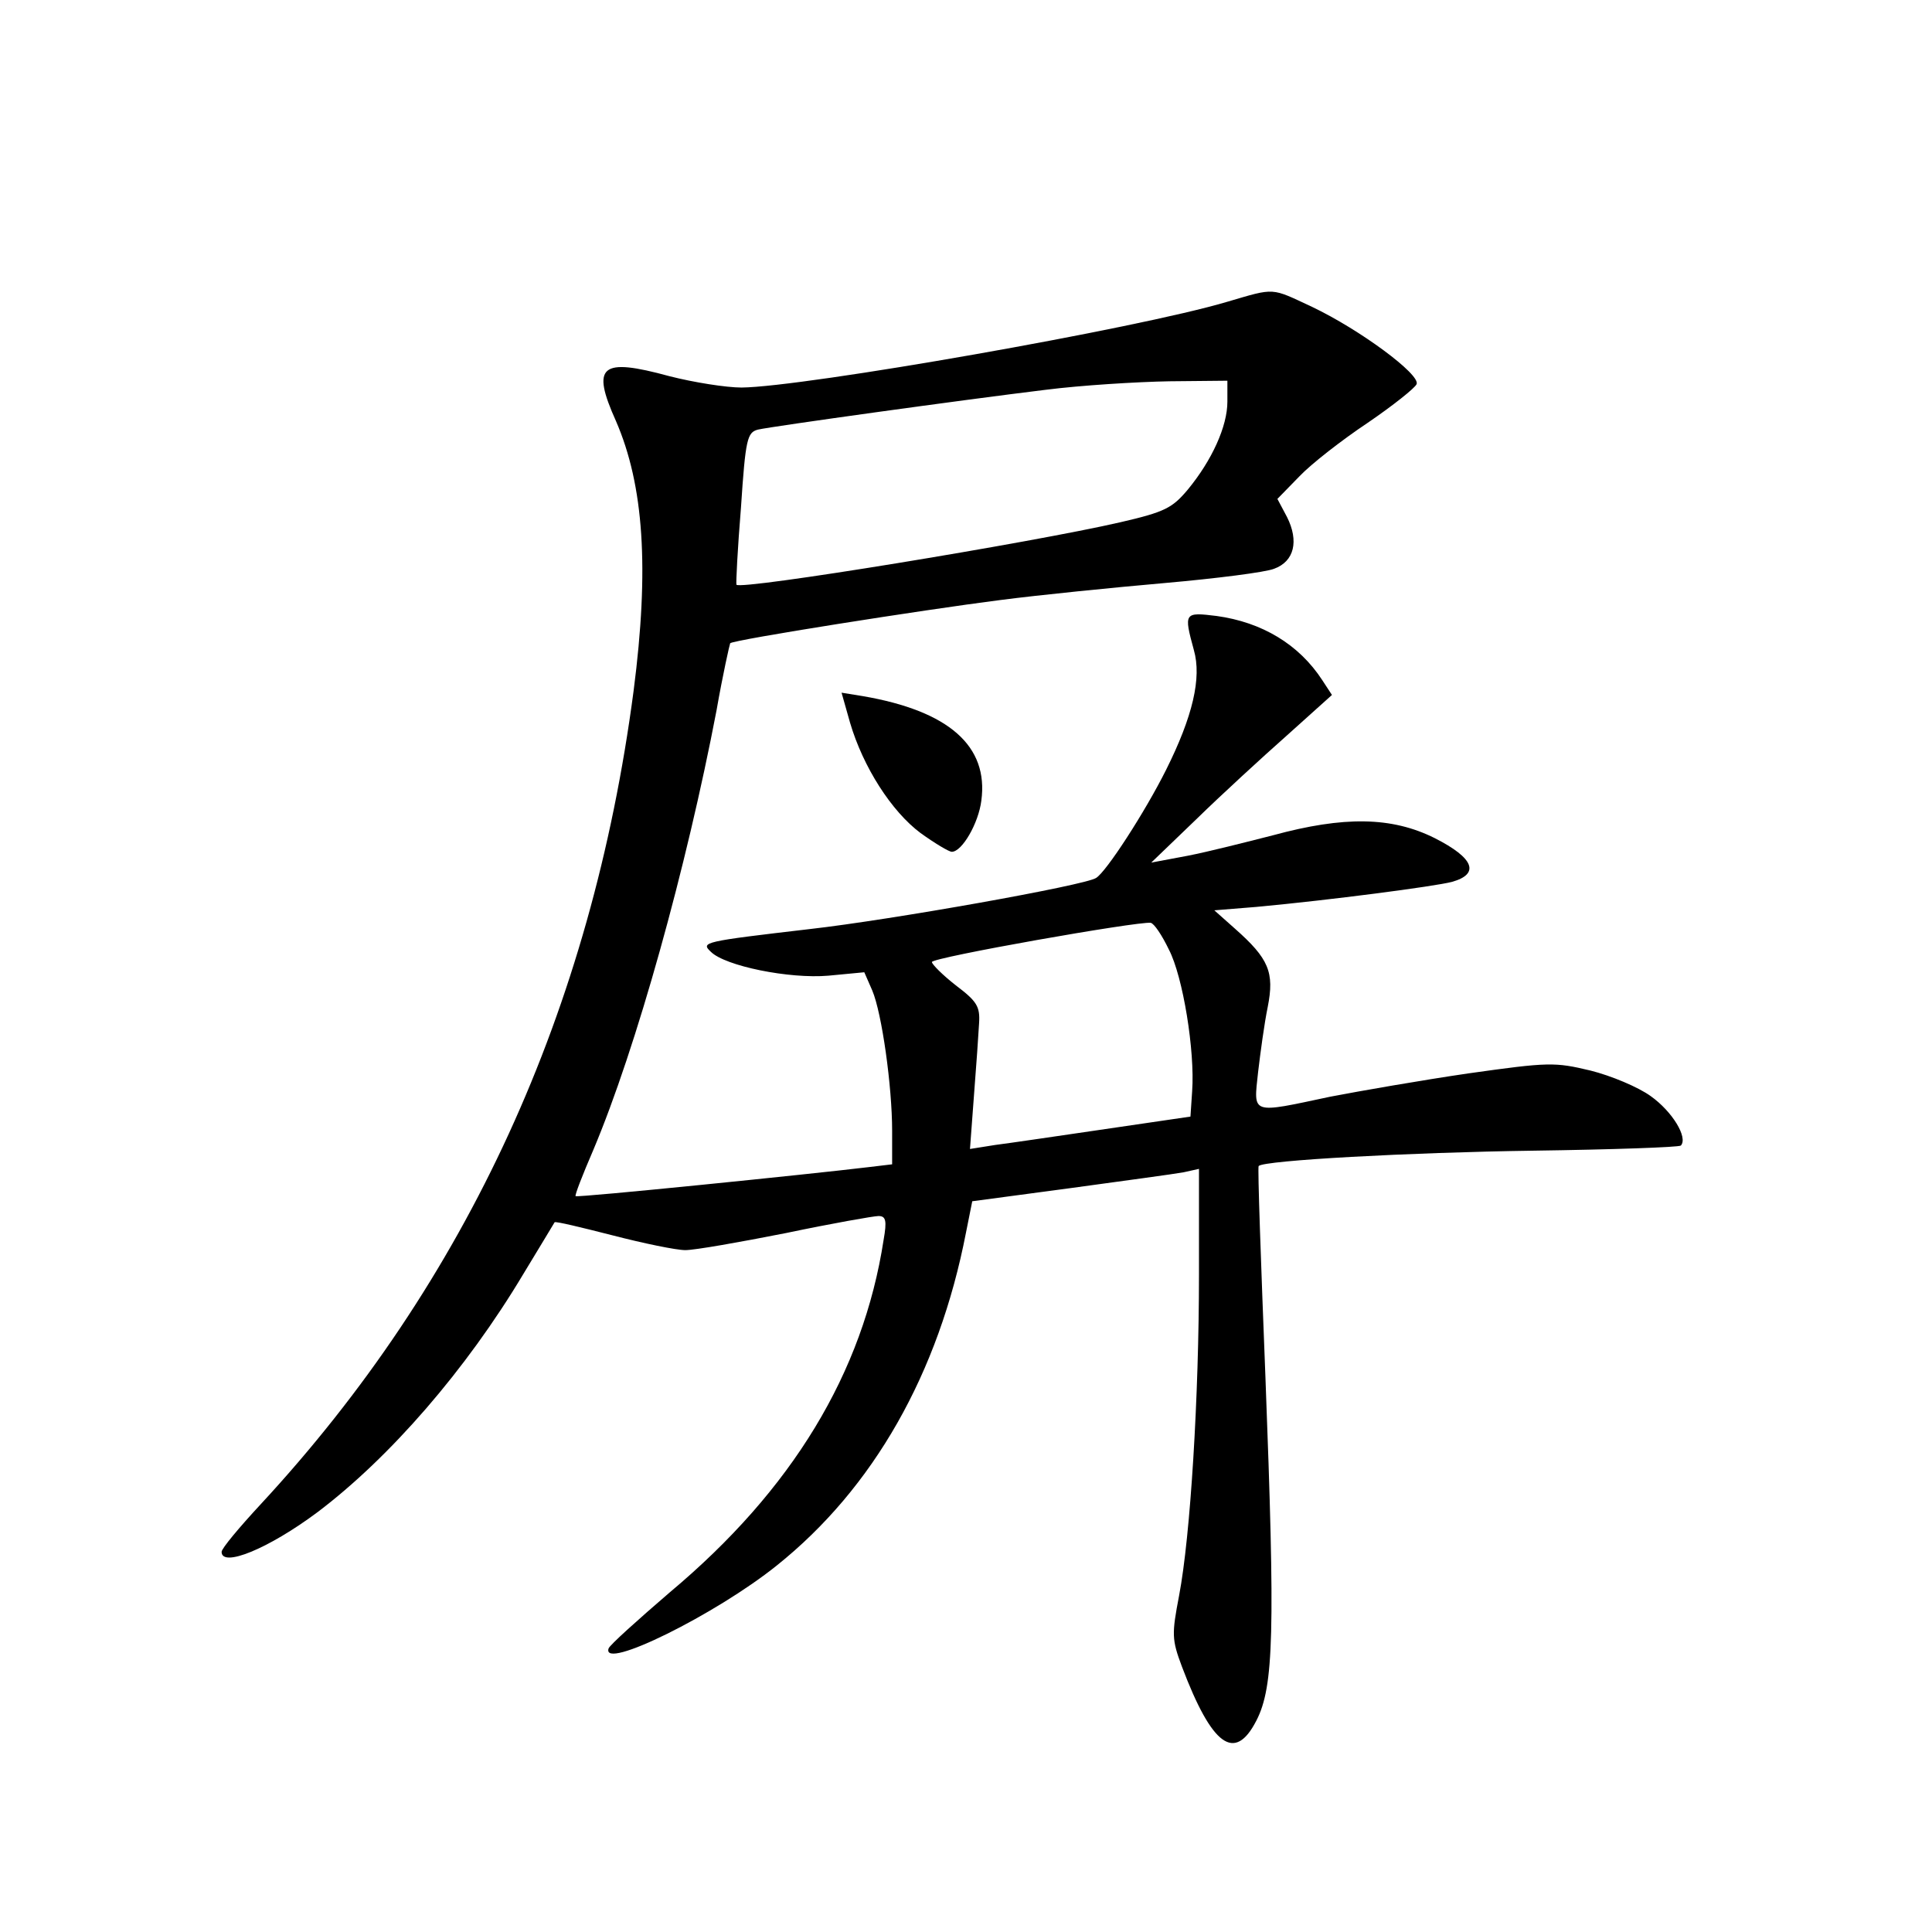 <?xml version="1.0" standalone="no"?>
<!DOCTYPE svg PUBLIC "-//W3C//DTD SVG 20010904//EN"
 "http://www.w3.org/TR/2001/REC-SVG-20010904/DTD/svg10.dtd">
<svg version="1.0" xmlns="http://www.w3.org/2000/svg"
 width="340pt" height="340pt" viewBox="0 0 340 340"
 preserveAspectRatio="xMidYMid meet">
<g transform="translate(0,340) scale(0.1,-0.1)"
fill="#000000" stroke="none">
<path d="M2160 2869 c-157 -47 -745 -150 -855 -151 -27 0 -84 9 -127 20 -121
33 -138 19 -94 -79 49 -113 59 -259 31 -475 -74 -562 -293 -1039 -656 -1431
-38 -41 -69 -78 -69 -84 0 -28 82 5 169 70 127 96 261 250 362 419 29 48 54
89 55 91 2 2 47 -9 102 -23 54 -14 112 -26 128 -26 17 0 96 14 177 30 81 17
155 30 163 30 13 0 15 -8 9 -42 -36 -234 -161 -440 -376 -620 -57 -49 -106
-93 -108 -99 -13 -40 189 60 296 146 170 136 285 338 333 586 l11 55 172 23
c95 13 184 25 200 28 l27 6 0 -186 c0 -215 -15 -460 -35 -565 -13 -68 -13 -77
5 -125 53 -140 93 -169 131 -95 31 60 33 157 16 603 -8 204 -14 371 -12 373 9
10 267 24 483 27 140 2 256 6 260 9 13 14 -15 60 -53 87 -22 16 -70 36 -106
45 -63 15 -73 15 -215 -5 -82 -12 -191 -31 -243 -41 -141 -30 -135 -32 -127
43 4 34 11 86 17 115 12 61 2 85 -58 138 l-36 32 74 6 c130 12 313 36 344 44
50 14 39 42 -30 77 -76 38 -160 39 -285 5 -47 -12 -114 -29 -150 -36 l-64 -12
79 76 c44 43 116 109 160 148 l79 71 -17 26 c-41 63 -106 102 -186 113 -57 7
-58 6 -40 -60 14 -49 -2 -117 -49 -211 -37 -74 -105 -179 -123 -190 -19 -13
-362 -74 -504 -90 -188 -22 -192 -23 -174 -40 25 -25 138 -48 207 -42 l63 6
14 -32 c17 -40 35 -169 35 -247 l0 -59 -42 -5 c-99 -12 -512 -54 -515 -51 -2
1 12 37 31 81 76 180 164 497 217 774 11 63 23 116 24 118 5 6 341 59 475 76
69 9 199 22 290 30 91 8 177 19 192 25 36 13 44 49 23 91 l-17 32 39 40 c21
22 75 64 120 94 44 30 83 61 86 68 7 17 -100 96 -184 136 -73 34 -64 34 -149
9z m0 -176 c0 -43 -27 -103 -70 -155 -27 -32 -40 -39 -118 -57 -156 -36 -669
-120 -676 -110 -1 2 2 63 8 136 8 121 11 132 30 137 27 6 358 52 506 70 63 8
161 14 218 15 l102 1 0 -37z m-103 -964 c25 -48 46 -179 41 -249 l-3 -45 -150
-22 c-82 -12 -170 -25 -194 -28 l-44 -7 7 94 c4 51 8 108 9 127 2 30 -4 39
-41 67 -23 18 -42 37 -42 41 0 8 363 72 385 69 6 -1 20 -22 32 -47z"/>
<path d="M1496 2128 c23 -78 73 -156 124 -194 25 -18 50 -33 55 -33 18 0 47
50 52 90 13 96 -57 158 -209 184 l-37 6 15 -53z"/>
</g>
</svg>
